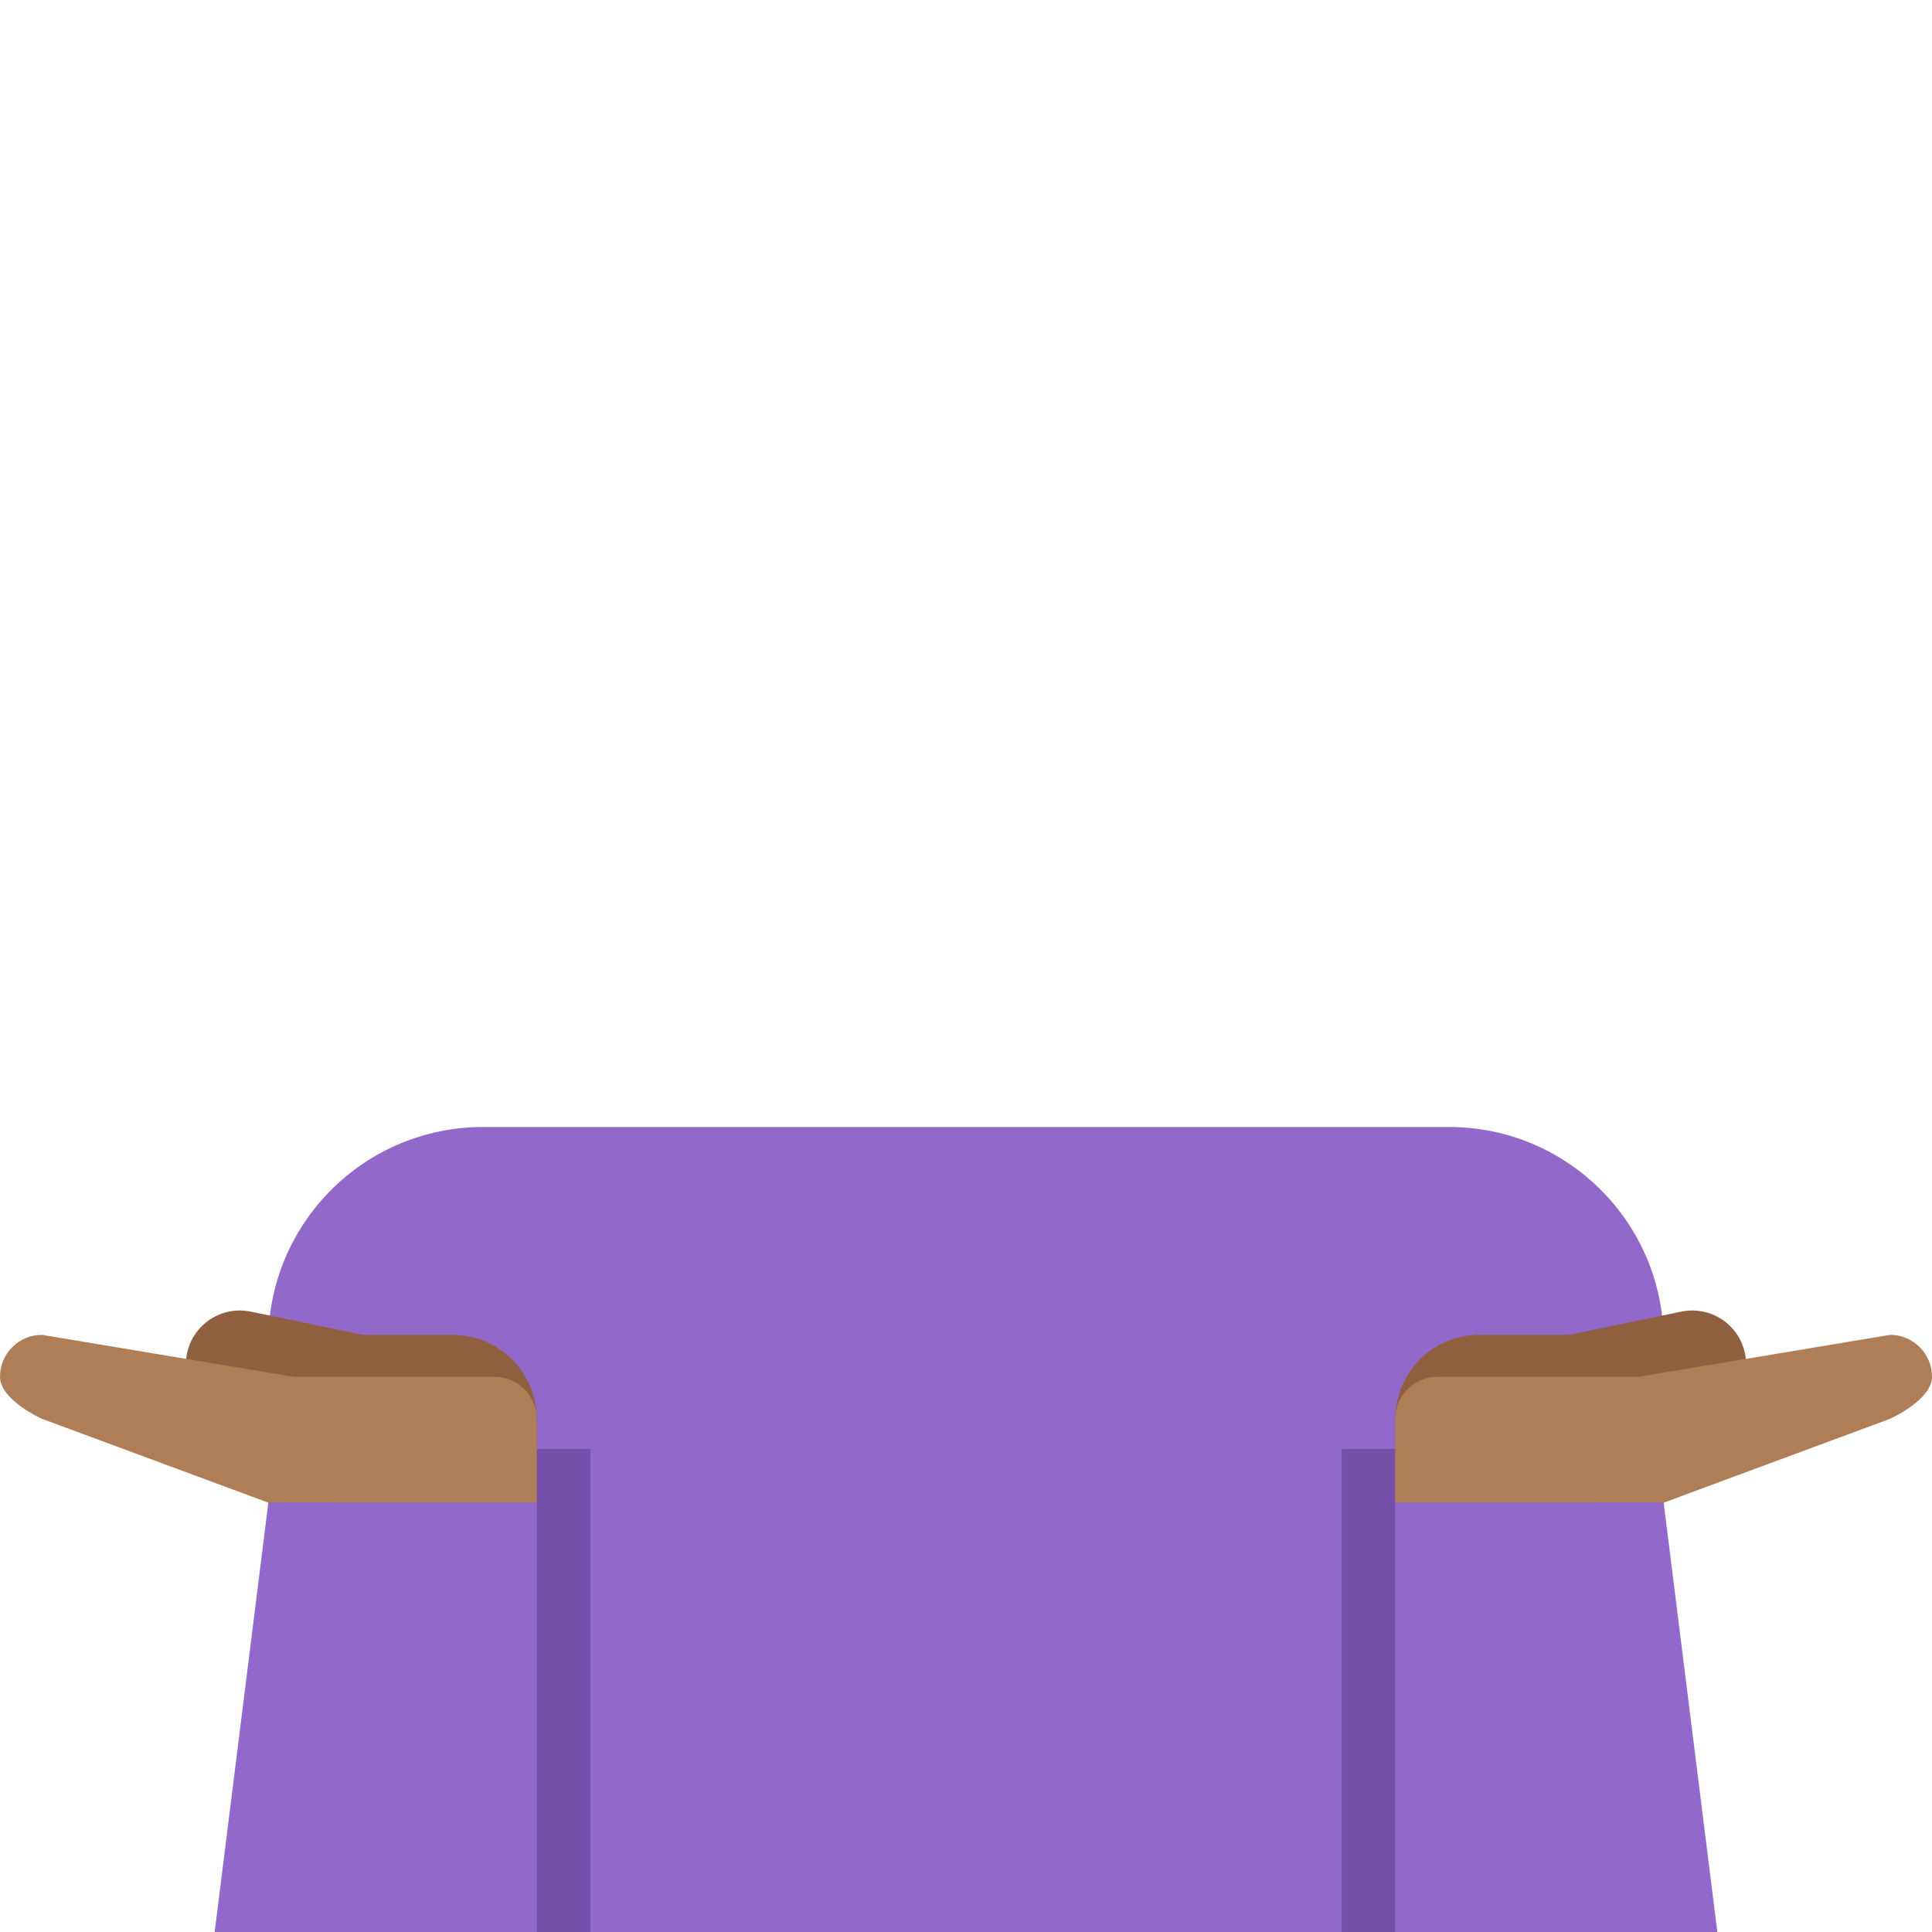 <?xml version="1.0" encoding="UTF-8" standalone="no"?>
<!DOCTYPE svg PUBLIC "-//W3C//DTD SVG 1.1//EN" "http://www.w3.org/Graphics/SVG/1.1/DTD/svg11.dtd">
<svg width="100%" height="100%" viewBox="0 0 36 36" version="1.1" xmlns="http://www.w3.org/2000/svg" xmlns:xlink="http://www.w3.org/1999/xlink" xml:space="preserve" xmlns:serif="http://www.serif.com/" style="fill-rule:evenodd;clip-rule:evenodd;stroke-linejoin:round;stroke-miterlimit:2;">
    <path d="M27,21L9,21C6.791,21 5,22.791 5,25L5,36L31,36L31,25C31,22.791 29.209,21 27,21Z" style="fill:rgb(146,104,202);fill-rule:nonzero;"/>
    <rect x="10" y="27" width="1" height="9" style="fill:rgb(116,80,168);fill-rule:nonzero;"/>
    <path d="M4.702,26.495L4.419,26.436L3.908,26.436C3.908,26.378 3.931,26.324 3.943,26.267C3.595,26.052 3.397,25.642 3.485,25.219C3.597,24.677 4.128,24.329 4.671,24.44L6.762,24.873L8.438,24.873C9.301,24.873 10,25.573 10,26.437L10,28L6.253,28C6.253,28 4.772,27.331 4.702,26.495Z" style="fill:rgb(144,96,62);fill-rule:nonzero;"/>
    <path d="M0,25.655C0,25.223 0.35,24.873 0.781,24.873L5.471,25.655L9.218,25.655C9.65,25.655 9.999,26.006 9.999,26.436L9.999,28L5,28L0.781,26.437C0.781,26.437 0,26.087 0,25.655Z" style="fill:rgb(175,126,87);fill-rule:nonzero;"/>
    <path d="M4,36L10,36L10,28L5,28L4,36Z" style="fill:rgb(146,104,202);fill-rule:nonzero;"/>
    <rect x="25" y="27" width="1" height="9" style="fill:rgb(116,80,168);fill-rule:nonzero;"/>
    <path d="M31.298,26.495L31.581,26.436L32.092,26.436C32.092,26.378 32.069,26.324 32.057,26.267C32.405,26.052 32.603,25.642 32.515,25.219C32.403,24.677 31.873,24.329 31.33,24.44L29.239,24.873L27.563,24.873C26.7,24.873 26.001,25.573 26.001,26.437L26.001,28L29.748,28C29.747,28 31.228,27.331 31.298,26.495Z" style="fill:rgb(144,96,62);fill-rule:nonzero;"/>
    <path d="M36,25.655C36,25.223 35.65,24.873 35.219,24.873L30.528,25.655L26.781,25.655C26.349,25.655 26,26.006 26,26.436L26,28L31,28L35.219,26.437C35.219,26.437 36,26.087 36,25.655Z" style="fill:rgb(175,126,87);fill-rule:nonzero;"/>
    <path d="M32,36L26,36L26,28L31,28L32,36Z" style="fill:rgb(146,104,202);fill-rule:nonzero;"/>
</svg>
